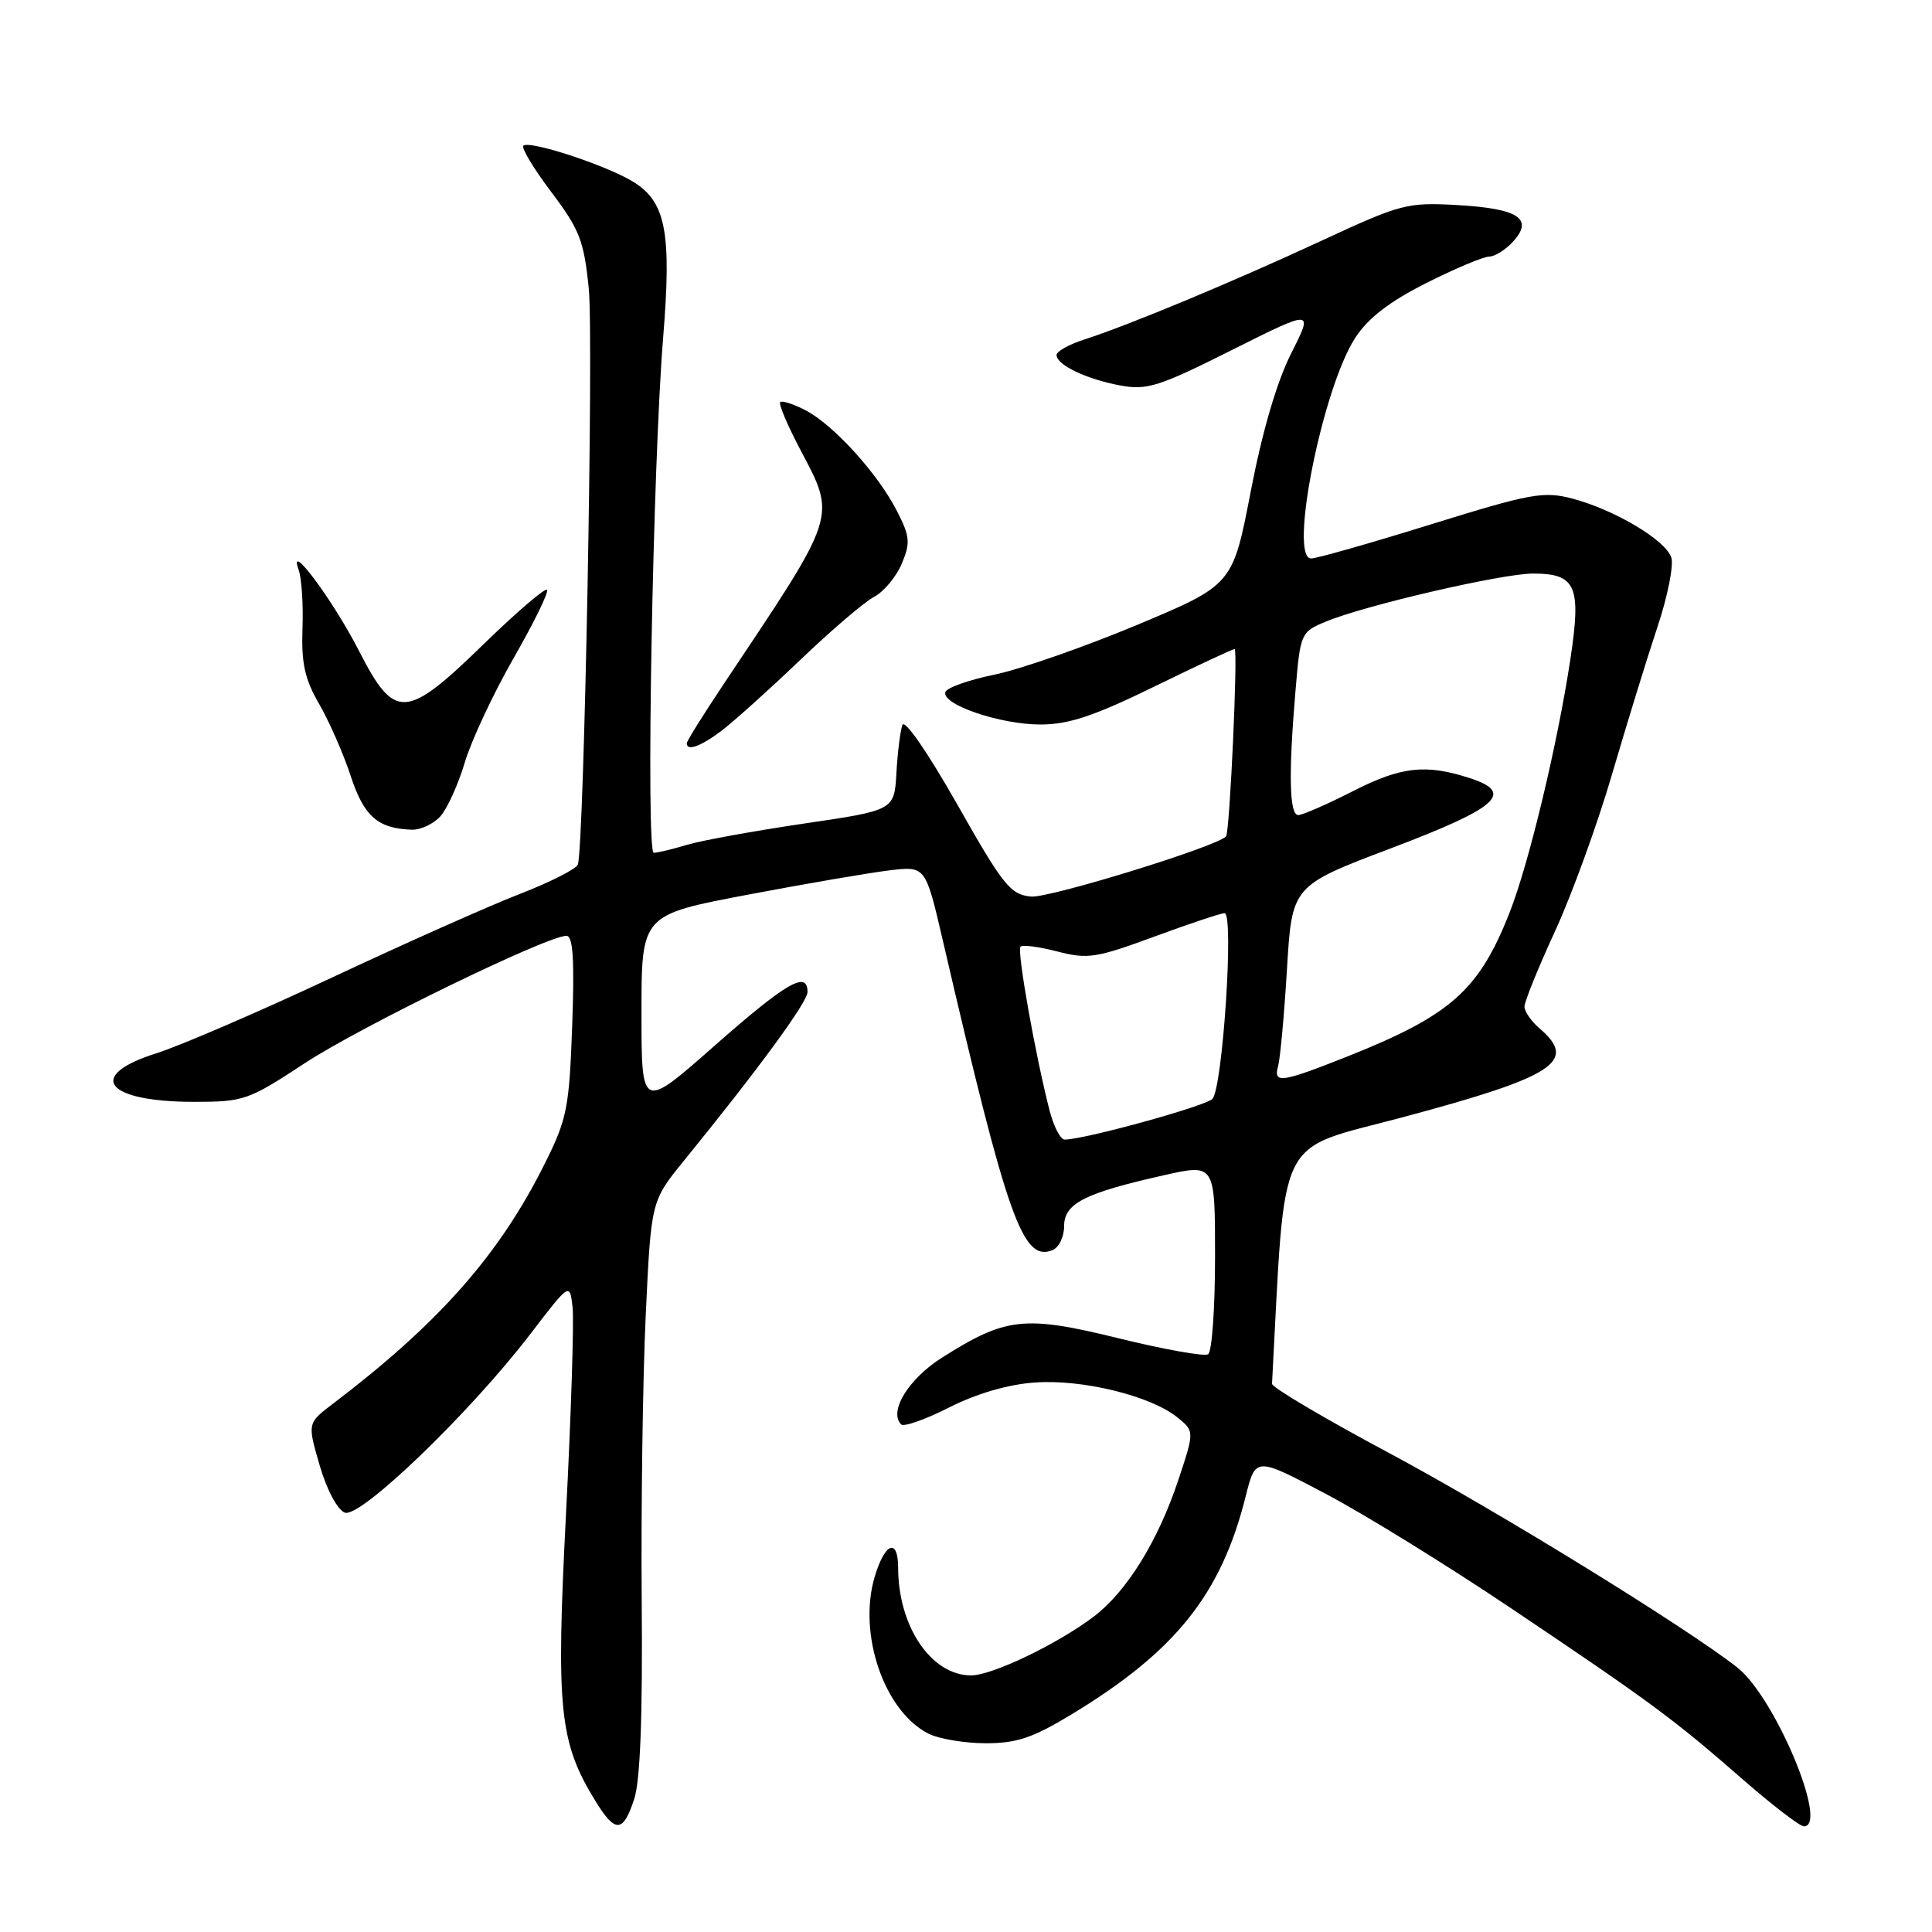 <?xml version="1.0" encoding="UTF-8" standalone="no"?>
<!DOCTYPE svg PUBLIC "-//W3C//DTD SVG 1.1//EN" "http://www.w3.org/Graphics/SVG/1.1/DTD/svg11.dtd" >
<svg xmlns="http://www.w3.org/2000/svg" xmlns:xlink="http://www.w3.org/1999/xlink" version="1.1" viewBox="0 0 256 256">
 <g >
 <path fill="currentColor"
d=" M 84.03 238.40 C 84.84 235.97 85.16 227.43 85.03 212.15 C 84.93 199.69 85.17 182.67 85.56 174.33 C 86.27 159.16 86.27 159.16 90.60 153.83 C 100.50 141.66 107.00 132.79 107.00 131.44 C 107.00 128.56 104.22 130.17 94.70 138.55 C 85.00 147.10 85.00 147.10 85.00 134.16 C 85.00 121.22 85.00 121.22 99.09 118.55 C 106.84 117.08 115.31 115.63 117.91 115.32 C 122.64 114.76 122.64 114.76 124.93 124.63 C 133.50 161.54 135.49 167.18 139.42 165.67 C 140.30 165.33 141.00 163.91 141.00 162.48 C 141.00 159.46 143.69 158.09 154.25 155.72 C 161.00 154.20 161.00 154.20 161.00 166.54 C 161.00 173.33 160.59 179.14 160.08 179.45 C 159.57 179.76 154.22 178.81 148.18 177.32 C 135.73 174.26 133.28 174.53 124.78 179.92 C 120.36 182.73 117.72 187.06 119.41 188.74 C 119.76 189.10 122.63 188.09 125.78 186.49 C 129.40 184.66 133.56 183.44 137.11 183.19 C 143.42 182.73 152.48 184.95 156.02 187.82 C 158.28 189.65 158.28 189.65 156.11 196.18 C 153.41 204.27 149.26 210.95 144.86 214.26 C 139.98 217.92 131.44 222.00 128.67 222.00 C 123.41 222.00 119.02 215.53 119.01 207.75 C 119.00 203.74 117.26 204.39 115.91 208.90 C 113.64 216.48 117.15 226.75 123.03 229.72 C 124.39 230.41 127.78 230.98 130.57 230.99 C 134.68 231.00 136.82 230.29 141.91 227.21 C 155.75 218.84 161.81 211.27 165.06 198.27 C 166.37 193.04 166.37 193.04 175.59 197.90 C 180.67 200.57 191.72 207.39 200.16 213.06 C 218.77 225.56 221.74 227.76 230.89 235.75 C 234.83 239.19 238.49 242.00 239.03 242.00 C 242.37 242.00 235.18 224.86 230.20 220.95 C 223.39 215.60 198.25 200.12 184.11 192.56 C 175.52 187.97 168.52 183.83 168.55 183.36 C 170.37 149.51 168.86 152.60 185.87 148.04 C 206.01 142.65 209.11 140.64 204.00 136.27 C 202.90 135.33 202.00 134.03 202.00 133.38 C 202.00 132.73 203.82 128.23 206.05 123.39 C 208.28 118.54 211.69 109.16 213.62 102.54 C 215.56 95.92 218.25 87.19 219.60 83.14 C 220.96 79.09 221.79 74.92 221.46 73.89 C 220.73 71.58 213.96 67.55 208.33 66.06 C 204.54 65.07 202.84 65.37 189.61 69.48 C 181.61 71.97 174.46 74.00 173.73 74.00 C 170.73 74.00 175.25 51.39 179.58 44.76 C 181.28 42.14 184.12 39.96 188.98 37.51 C 192.82 35.58 196.57 34.00 197.32 34.00 C 198.07 34.00 199.51 33.09 200.52 31.98 C 203.25 28.96 201.17 27.63 193.05 27.17 C 186.48 26.80 185.60 27.03 175.32 31.80 C 163.39 37.34 149.54 43.10 143.75 44.96 C 141.69 45.62 140.00 46.55 140.00 47.04 C 140.00 48.36 143.97 50.25 148.46 51.08 C 151.99 51.73 153.59 51.22 163.23 46.38 C 174.05 40.96 174.05 40.96 171.08 46.84 C 169.18 50.61 167.26 57.16 165.73 65.11 C 163.34 77.50 163.34 77.50 150.61 82.83 C 143.61 85.75 135.12 88.71 131.75 89.40 C 128.37 90.09 125.46 91.12 125.27 91.70 C 124.72 93.34 132.52 96.00 137.86 96.00 C 141.61 96.00 144.94 94.89 152.90 91.00 C 158.53 88.25 163.34 86.00 163.59 86.00 C 164.06 86.00 162.95 110.23 162.46 110.82 C 161.36 112.14 138.99 119.04 136.60 118.80 C 133.88 118.53 132.92 117.33 126.83 106.57 C 122.91 99.66 119.86 95.24 119.57 96.07 C 119.29 96.86 118.93 99.72 118.78 102.43 C 118.50 107.37 118.50 107.37 106.50 109.13 C 99.90 110.11 92.93 111.37 91.01 111.95 C 89.09 112.53 87.11 113.00 86.63 113.00 C 85.56 113.00 86.50 61.56 87.87 44.74 C 89.01 30.75 88.23 26.72 83.86 24.06 C 80.26 21.87 70.11 18.55 69.35 19.31 C 69.06 19.61 70.73 22.37 73.06 25.46 C 76.82 30.45 77.38 31.90 78.02 38.29 C 78.67 44.88 77.40 112.11 76.57 114.55 C 76.38 115.13 72.91 116.89 68.86 118.46 C 64.81 120.03 53.62 125.02 43.99 129.53 C 34.35 134.05 23.89 138.56 20.74 139.56 C 11.28 142.54 13.97 146.00 25.73 146.00 C 32.31 146.00 32.92 145.79 40.43 140.85 C 47.81 136.01 72.49 124.00 75.06 124.00 C 75.93 124.00 76.13 127.16 75.82 135.87 C 75.43 146.76 75.14 148.27 72.22 154.12 C 66.18 166.26 58.21 175.29 44.07 186.04 C 40.73 188.58 40.73 188.58 42.36 194.18 C 43.30 197.41 44.71 200.06 45.69 200.43 C 47.73 201.22 62.30 187.19 70.31 176.72 C 75.50 169.94 75.50 169.94 75.87 173.22 C 76.07 175.02 75.68 187.34 75.00 200.58 C 73.66 226.62 74.10 230.87 78.96 238.75 C 81.54 242.92 82.57 242.85 84.03 238.40 Z  M 58.35 108.17 C 59.26 107.16 60.71 103.96 61.58 101.05 C 62.44 98.15 65.36 91.91 68.06 87.20 C 70.76 82.49 72.75 78.42 72.48 78.15 C 72.21 77.88 68.45 81.11 64.11 85.33 C 53.76 95.40 52.30 95.48 47.57 86.25 C 44.14 79.54 38.07 71.39 39.57 75.50 C 39.97 76.60 40.20 80.11 40.08 83.30 C 39.92 87.89 40.38 89.99 42.30 93.30 C 43.63 95.61 45.51 99.89 46.47 102.82 C 48.22 108.18 50.07 109.80 54.60 109.94 C 55.75 109.97 57.44 109.17 58.35 108.17 Z  M 95.62 96.82 C 97.20 95.62 101.88 91.42 106.00 87.48 C 110.12 83.53 114.55 79.75 115.83 79.08 C 117.11 78.40 118.76 76.43 119.49 74.69 C 120.65 71.92 120.58 71.09 118.86 67.73 C 116.34 62.78 110.44 56.28 106.73 54.36 C 105.13 53.53 103.62 53.05 103.38 53.28 C 103.15 53.52 104.32 56.30 105.98 59.46 C 110.84 68.71 111.13 67.84 95.83 90.74 C 93.17 94.72 91.00 98.20 91.00 98.49 C 91.00 99.58 92.85 98.91 95.62 96.82 Z  M 139.10 147.25 C 137.22 140.00 134.72 125.94 135.22 125.44 C 135.50 125.16 137.70 125.45 140.12 126.08 C 144.11 127.12 145.26 126.94 152.94 124.11 C 157.58 122.40 161.78 121.00 162.26 121.00 C 163.54 121.00 162.00 144.28 160.64 145.62 C 159.63 146.60 143.66 151.00 141.07 151.00 C 140.53 151.00 139.64 149.31 139.10 147.25 Z  M 169.36 141.25 C 169.63 140.29 170.16 134.52 170.53 128.44 C 171.19 117.37 171.19 117.37 184.34 112.39 C 198.49 107.03 200.74 105.05 194.80 103.12 C 188.93 101.21 185.69 101.56 179.28 104.83 C 175.86 106.57 172.59 108.00 172.03 108.00 C 170.84 108.00 170.72 102.60 171.66 91.53 C 172.30 83.89 172.37 83.74 175.67 82.37 C 180.77 80.23 199.03 76.00 203.13 76.00 C 208.83 76.00 209.55 77.64 208.09 87.30 C 206.39 98.57 202.58 114.46 200.02 120.94 C 195.96 131.24 192.23 134.55 178.48 140.01 C 169.74 143.48 168.69 143.62 169.36 141.25 Z "/>
</g>
</svg>
